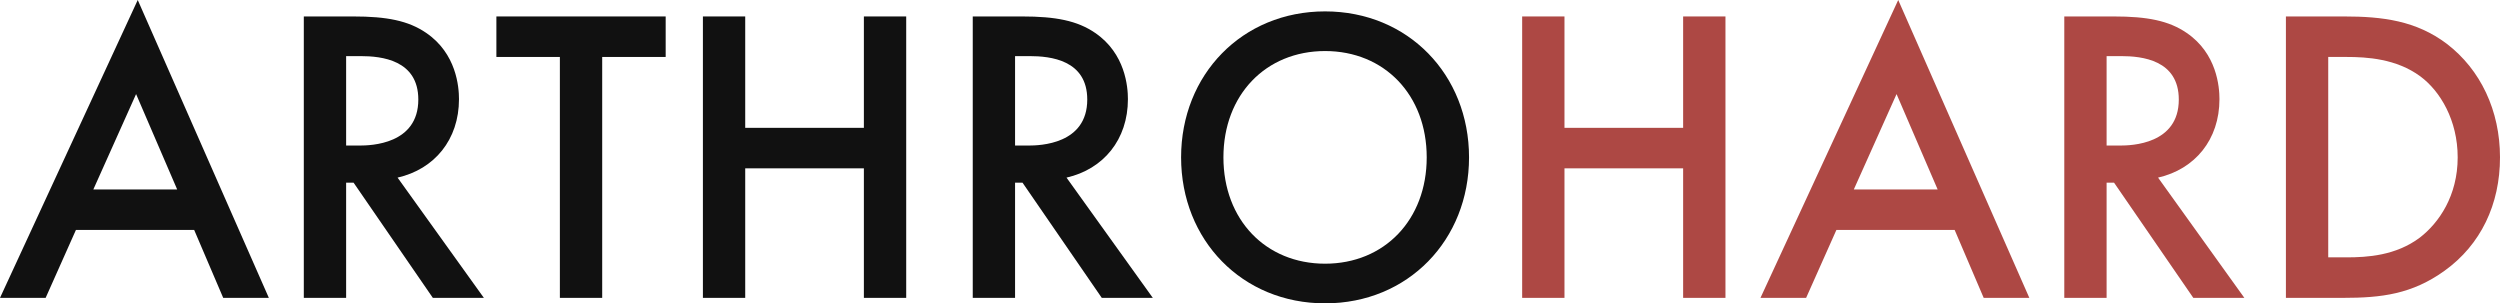 <svg width="239" height="29" viewBox="0 0 239 29" fill="none" xmlns="http://www.w3.org/2000/svg">
<path d="M21.339 28.476L18.563 21.982H7.259L4.363 28.476H0L13.168 0L25.702 28.476H21.339ZM8.924 18.11H16.937L13.01 8.994L8.924 18.11Z" fill="#111111"/>
<path d="M29.044 1.573H33.764C36.977 1.573 39.039 1.976 40.745 3.146C43.641 5.122 43.879 8.309 43.879 9.478C43.879 13.351 41.538 16.174 38.008 16.98L46.258 28.476H41.38L33.804 17.465H33.09V28.476H29.044V1.573ZM33.09 5.364V13.915H34.359C35.47 13.915 39.991 13.794 39.991 9.519C39.991 5.727 36.461 5.364 34.478 5.364H33.09Z" fill="#111111"/>
<path d="M63.638 5.445H57.57V28.476H53.524V5.445H47.455V1.573H63.638V5.445Z" fill="#111111"/>
<path d="M71.243 1.573V12.221H82.587V1.573H86.633V28.476H82.587V16.093H71.243V28.476H67.198V1.573H71.243Z" fill="#111111"/>
<path d="M92.995 1.573H97.715C100.928 1.573 102.99 1.976 104.696 3.146C107.591 5.122 107.829 8.309 107.829 9.478C107.829 13.351 105.489 16.174 101.959 16.98L110.209 28.476H105.33L97.754 17.465H97.04V28.476H92.995V1.573ZM97.04 5.364V13.915H98.31C99.42 13.915 103.942 13.794 103.942 9.519C103.942 5.727 100.412 5.364 98.429 5.364H97.04Z" fill="#111111"/>
<path d="M126.677 1.089C134.61 1.089 140.44 7.139 140.44 15.044C140.44 22.95 134.61 29 126.677 29C118.744 29 112.913 22.95 112.913 15.044C112.913 7.139 118.744 1.089 126.677 1.089ZM126.677 25.209C132.349 25.209 136.394 21.014 136.394 15.044C136.394 9.075 132.349 4.88 126.677 4.88C121.005 4.88 116.959 9.075 116.959 15.044C116.959 21.014 121.005 25.209 126.677 25.209Z" fill="#111111"/>
<path d="M149.564 1.573V12.221H160.908V1.573H164.954V28.476H160.908V16.093H149.564V28.476H145.519V1.573H149.564Z" fill="#AD4844"/>
<path d="M189.641 28.476L186.864 21.982H175.56L172.665 28.476H168.301L181.47 0L194.004 28.476H189.641ZM177.226 18.11H185.238L181.311 8.994L177.226 18.11Z" fill="#AD4844"/>
<path d="M197.346 1.573H202.066C205.278 1.573 207.341 1.976 209.046 3.146C211.942 5.122 212.18 8.309 212.18 9.478C212.18 13.351 209.84 16.174 206.31 16.98L214.56 28.476H209.681L202.105 17.465H201.391V28.476H197.346V1.573ZM201.391 5.364V13.915H202.661C203.771 13.915 208.293 13.794 208.293 9.519C208.293 5.727 204.763 5.364 202.78 5.364H201.391Z" fill="#AD4844"/>
<path d="M218.533 1.573H224.086C227.775 1.573 230.988 1.976 233.923 4.195C237.136 6.655 239 10.568 239 15.044C239 19.522 237.175 23.394 233.685 25.894C230.591 28.113 227.696 28.476 224.007 28.476H218.533V1.573ZM222.579 5.445V24.604H224.324C226.307 24.604 229.044 24.442 231.345 22.708C233.169 21.296 234.954 18.715 234.954 15.044C234.954 11.495 233.288 8.712 231.384 7.3C229.084 5.606 226.268 5.445 224.324 5.445H222.579Z" fill="#AD4844"/>
</svg> 